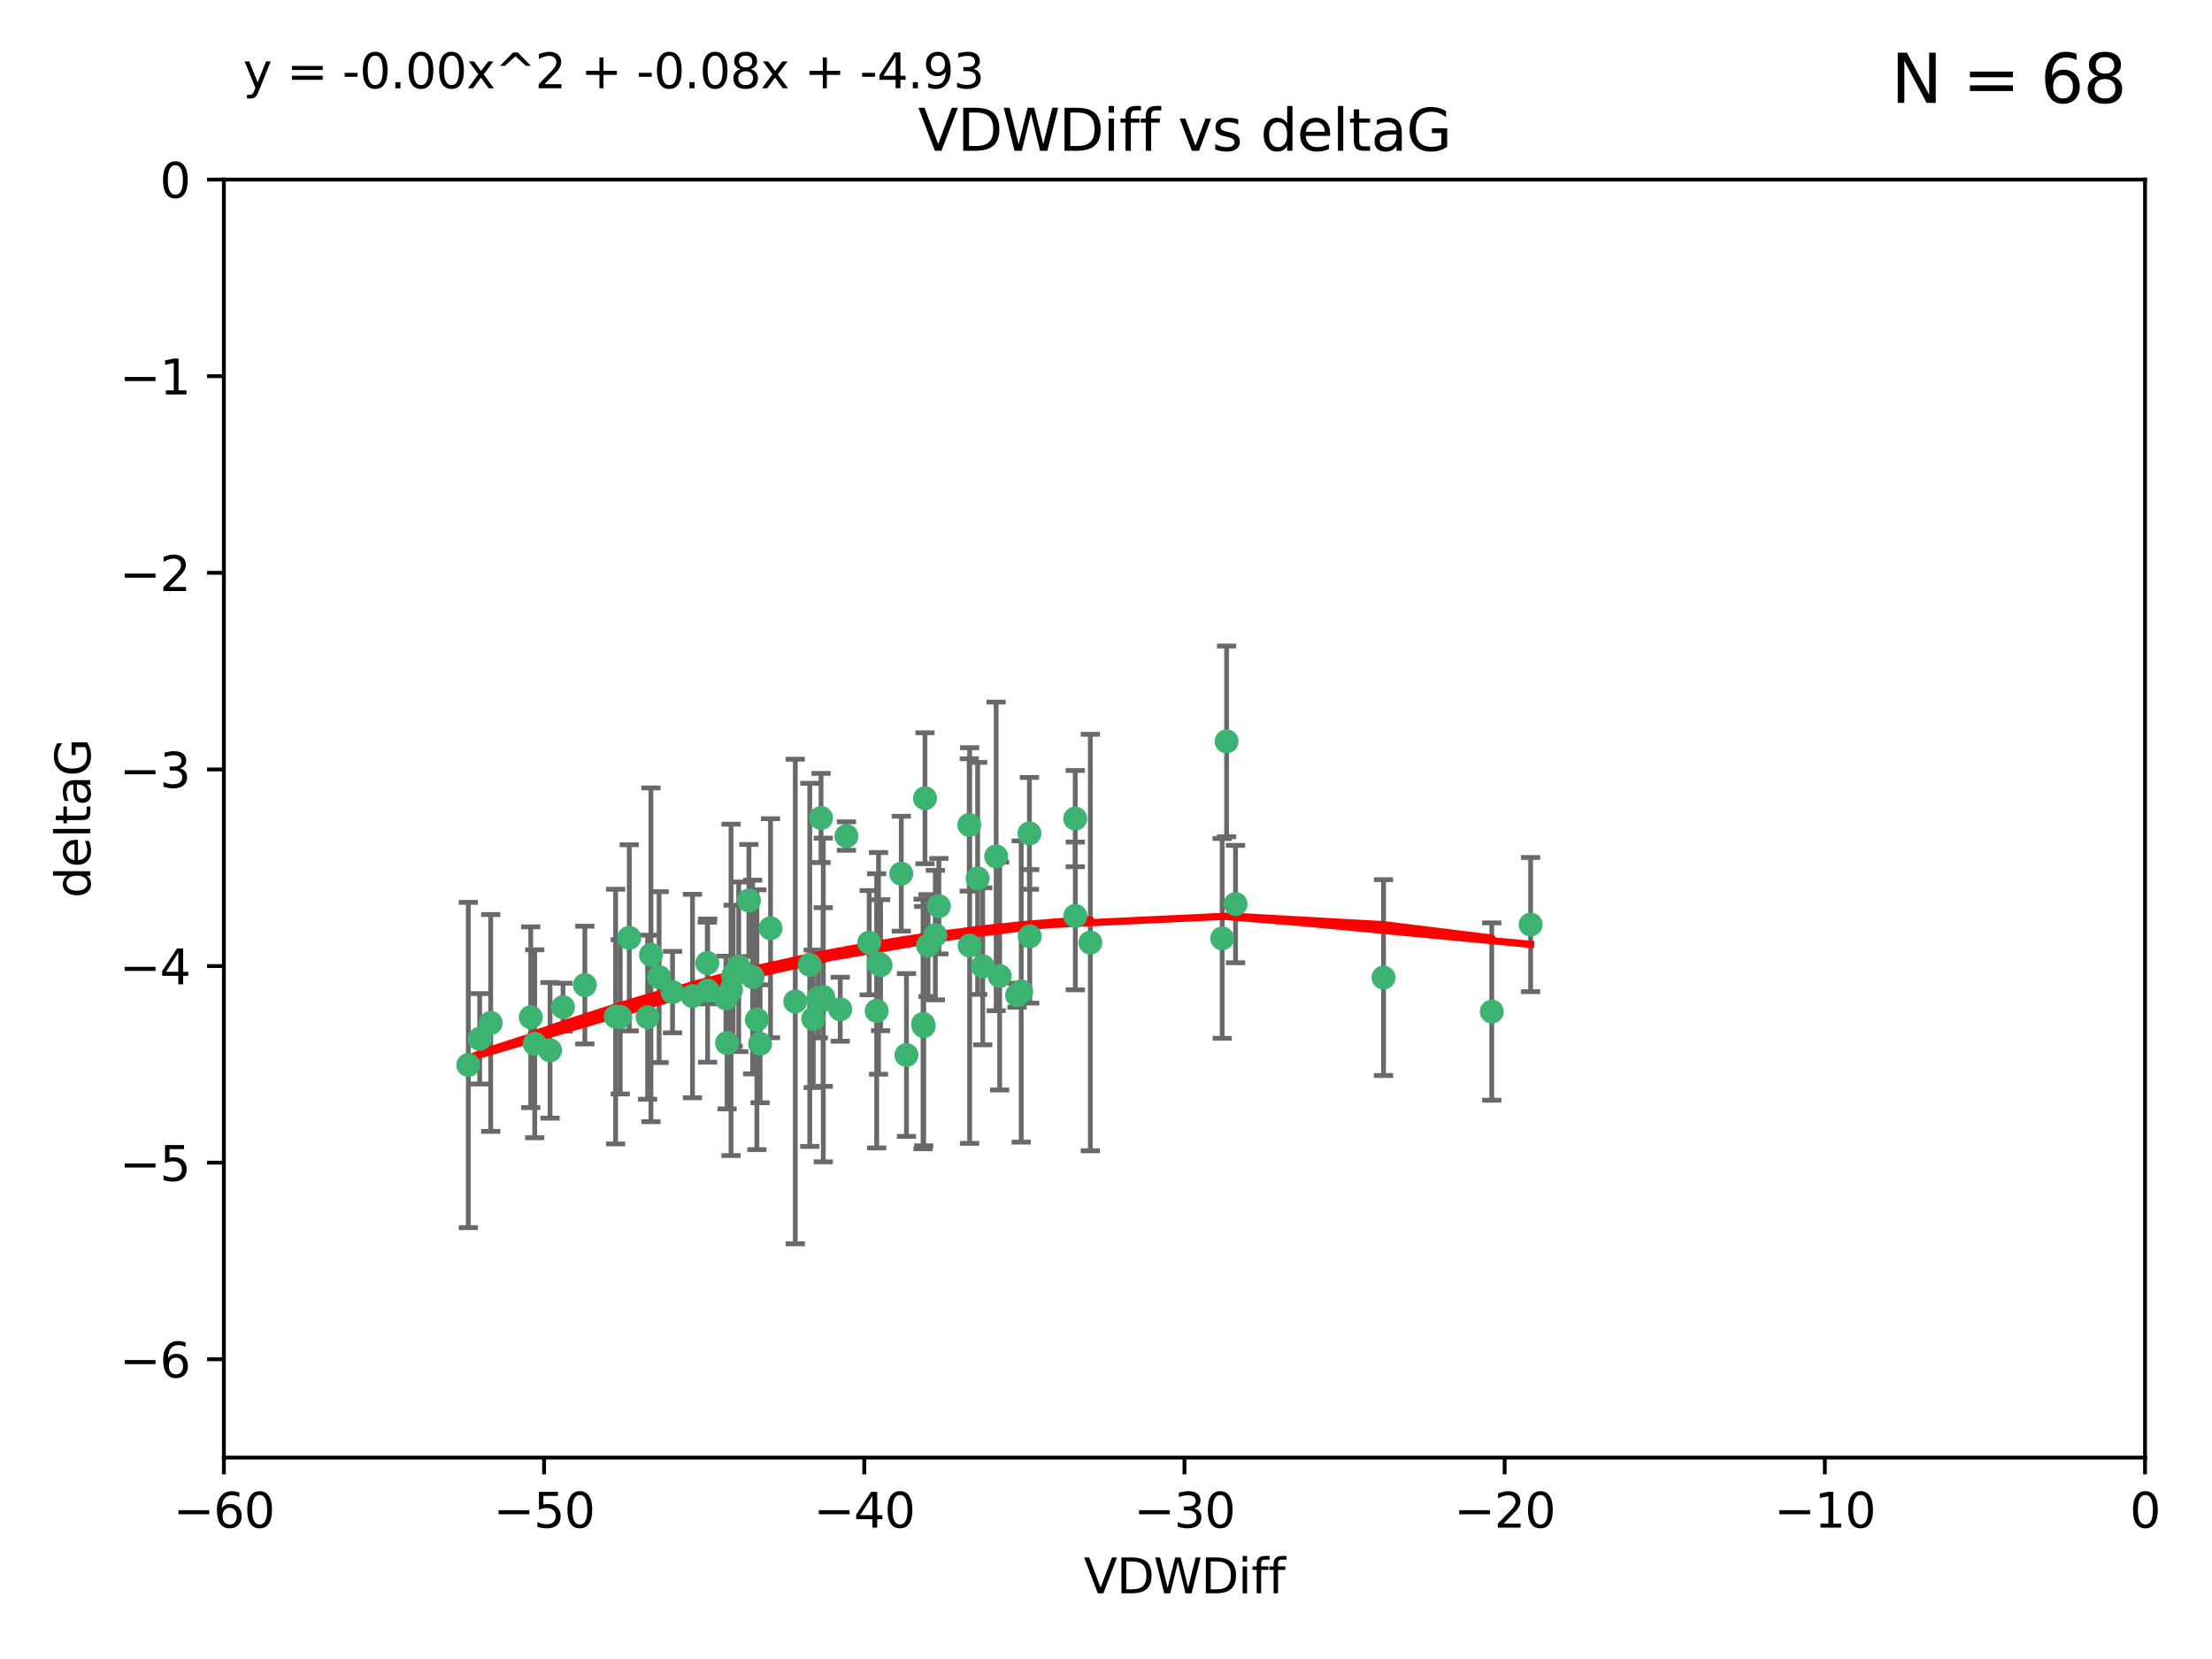 <?xml version="1.0" encoding="utf-8" standalone="no"?>
<!DOCTYPE svg PUBLIC "-//W3C//DTD SVG 1.1//EN"
  "http://www.w3.org/Graphics/SVG/1.1/DTD/svg11.dtd">
<svg xmlns:xlink="http://www.w3.org/1999/xlink" width="460.8pt" height="345.6pt" viewBox="0 0 460.8 345.6" xmlns="http://www.w3.org/2000/svg" version="1.1">
 <defs>
  <style type="text/css">*{stroke-linejoin: round; stroke-linecap: butt}</style>
 </defs>
 <g id="figure_1">
  <g id="patch_1">
   <path d="M 0 345.6 
L 460.8 345.6 
L 460.8 0 
L 0 0 
z
" style="fill: #ffffff"/>
  </g>
  <g id="axes_1">
   <g id="patch_2">
    <path d="M 46.64 303.64 
L 446.85 303.64 
L 446.85 37.411 
L 46.64 37.411 
z
" style="fill: #ffffff"/>
   </g>
   <g id="PathCollection_1">
    <defs>
     <path id="md4102d1e53" d="M 0 1.118 
C 0.297 1.118 0.581 1 0.791 0.791 
C 1 0.581 1.118 0.297 1.118 0 
C 1.118 -0.297 1 -0.581 0.791 -0.791 
C 0.581 -1 0.297 -1.118 0 -1.118 
C -0.297 -1.118 -0.581 -1 -0.791 -0.791 
C -1 -0.581 -1.118 -0.297 -1.118 0 
C -1.118 0.297 -1 0.581 -0.791 0.791 
C -0.581 1 -0.297 1.118 0 1.118 
z
" style="stroke: #3cb371"/>
    </defs>
    <g clip-path="url(#p8a0b00c1e1)">
     <use xlink:href="#md4102d1e53" x="151.221" y="207.972" style="fill: #3cb371; stroke: #3cb371"/>
     <use xlink:href="#md4102d1e53" x="111.391" y="217.436" style="fill: #3cb371; stroke: #3cb371"/>
     <use xlink:href="#md4102d1e53" x="128.243" y="211.772" style="fill: #3cb371; stroke: #3cb371"/>
     <use xlink:href="#md4102d1e53" x="153.89" y="201.399" style="fill: #3cb371; stroke: #3cb371"/>
     <use xlink:href="#md4102d1e53" x="147.41" y="206.364" style="fill: #3cb371; stroke: #3cb371"/>
     <use xlink:href="#md4102d1e53" x="144.255" y="207.491" style="fill: #3cb371; stroke: #3cb371"/>
     <use xlink:href="#md4102d1e53" x="102.222" y="213.097" style="fill: #3cb371; stroke: #3cb371"/>
     <use xlink:href="#md4102d1e53" x="170.466" y="207.972" style="fill: #3cb371; stroke: #3cb371"/>
     <use xlink:href="#md4102d1e53" x="97.557" y="221.858" style="fill: #3cb371; stroke: #3cb371"/>
     <use xlink:href="#md4102d1e53" x="99.927" y="216.404" style="fill: #3cb371; stroke: #3cb371"/>
     <use xlink:href="#md4102d1e53" x="152.724" y="203.252" style="fill: #3cb371; stroke: #3cb371"/>
     <use xlink:href="#md4102d1e53" x="151.46" y="217.281" style="fill: #3cb371; stroke: #3cb371"/>
     <use xlink:href="#md4102d1e53" x="129.205" y="211.828" style="fill: #3cb371; stroke: #3cb371"/>
     <use xlink:href="#md4102d1e53" x="114.586" y="218.801" style="fill: #3cb371; stroke: #3cb371"/>
     <use xlink:href="#md4102d1e53" x="160.515" y="193.367" style="fill: #3cb371; stroke: #3cb371"/>
     <use xlink:href="#md4102d1e53" x="181.071" y="196.378" style="fill: #3cb371; stroke: #3cb371"/>
     <use xlink:href="#md4102d1e53" x="165.672" y="208.632" style="fill: #3cb371; stroke: #3cb371"/>
     <use xlink:href="#md4102d1e53" x="140.098" y="206.672" style="fill: #3cb371; stroke: #3cb371"/>
     <use xlink:href="#md4102d1e53" x="135.605" y="198.902" style="fill: #3cb371; stroke: #3cb371"/>
     <use xlink:href="#md4102d1e53" x="110.566" y="211.907" style="fill: #3cb371; stroke: #3cb371"/>
     <use xlink:href="#md4102d1e53" x="171.486" y="207.693" style="fill: #3cb371; stroke: #3cb371"/>
     <use xlink:href="#md4102d1e53" x="192.29" y="213.307" style="fill: #3cb371; stroke: #3cb371"/>
     <use xlink:href="#md4102d1e53" x="131.089" y="195.366" style="fill: #3cb371; stroke: #3cb371"/>
     <use xlink:href="#md4102d1e53" x="134.911" y="211.905" style="fill: #3cb371; stroke: #3cb371"/>
     <use xlink:href="#md4102d1e53" x="182.627" y="210.572" style="fill: #3cb371; stroke: #3cb371"/>
     <use xlink:href="#md4102d1e53" x="156.79" y="203.534" style="fill: #3cb371; stroke: #3cb371"/>
     <use xlink:href="#md4102d1e53" x="156.007" y="187.588" style="fill: #3cb371; stroke: #3cb371"/>
     <use xlink:href="#md4102d1e53" x="171.502" y="208.315" style="fill: #3cb371; stroke: #3cb371"/>
     <use xlink:href="#md4102d1e53" x="168.689" y="200.996" style="fill: #3cb371; stroke: #3cb371"/>
     <use xlink:href="#md4102d1e53" x="175.035" y="210.246" style="fill: #3cb371; stroke: #3cb371"/>
     <use xlink:href="#md4102d1e53" x="171.035" y="170.402" style="fill: #3cb371; stroke: #3cb371"/>
     <use xlink:href="#md4102d1e53" x="121.832" y="205.208" style="fill: #3cb371; stroke: #3cb371"/>
     <use xlink:href="#md4102d1e53" x="169.413" y="212.234" style="fill: #3cb371; stroke: #3cb371"/>
     <use xlink:href="#md4102d1e53" x="157.674" y="212.42" style="fill: #3cb371; stroke: #3cb371"/>
     <use xlink:href="#md4102d1e53" x="117.288" y="209.81" style="fill: #3cb371; stroke: #3cb371"/>
     <use xlink:href="#md4102d1e53" x="137.308" y="203.551" style="fill: #3cb371; stroke: #3cb371"/>
     <use xlink:href="#md4102d1e53" x="158.341" y="217.439" style="fill: #3cb371; stroke: #3cb371"/>
     <use xlink:href="#md4102d1e53" x="214.511" y="195.061" style="fill: #3cb371; stroke: #3cb371"/>
     <use xlink:href="#md4102d1e53" x="201.915" y="171.851" style="fill: #3cb371; stroke: #3cb371"/>
     <use xlink:href="#md4102d1e53" x="223.993" y="170.528" style="fill: #3cb371; stroke: #3cb371"/>
     <use xlink:href="#md4102d1e53" x="212.736" y="206.547" style="fill: #3cb371; stroke: #3cb371"/>
     <use xlink:href="#md4102d1e53" x="192.425" y="213.762" style="fill: #3cb371; stroke: #3cb371"/>
     <use xlink:href="#md4102d1e53" x="183.012" y="200.69" style="fill: #3cb371; stroke: #3cb371"/>
     <use xlink:href="#md4102d1e53" x="211.88" y="207.32" style="fill: #3cb371; stroke: #3cb371"/>
     <use xlink:href="#md4102d1e53" x="152.286" y="206.209" style="fill: #3cb371; stroke: #3cb371"/>
     <use xlink:href="#md4102d1e53" x="188.828" y="219.778" style="fill: #3cb371; stroke: #3cb371"/>
     <use xlink:href="#md4102d1e53" x="224.011" y="190.805" style="fill: #3cb371; stroke: #3cb371"/>
     <use xlink:href="#md4102d1e53" x="193.329" y="196.974" style="fill: #3cb371; stroke: #3cb371"/>
     <use xlink:href="#md4102d1e53" x="147.343" y="200.611" style="fill: #3cb371; stroke: #3cb371"/>
     <use xlink:href="#md4102d1e53" x="204.72" y="201.301" style="fill: #3cb371; stroke: #3cb371"/>
     <use xlink:href="#md4102d1e53" x="183.443" y="201.063" style="fill: #3cb371; stroke: #3cb371"/>
     <use xlink:href="#md4102d1e53" x="195.583" y="188.772" style="fill: #3cb371; stroke: #3cb371"/>
     <use xlink:href="#md4102d1e53" x="207.515" y="178.402" style="fill: #3cb371; stroke: #3cb371"/>
     <use xlink:href="#md4102d1e53" x="201.998" y="196.973" style="fill: #3cb371; stroke: #3cb371"/>
     <use xlink:href="#md4102d1e53" x="176.321" y="174.165" style="fill: #3cb371; stroke: #3cb371"/>
     <use xlink:href="#md4102d1e53" x="227.137" y="196.347" style="fill: #3cb371; stroke: #3cb371"/>
     <use xlink:href="#md4102d1e53" x="192.695" y="166.287" style="fill: #3cb371; stroke: #3cb371"/>
     <use xlink:href="#md4102d1e53" x="194.849" y="194.795" style="fill: #3cb371; stroke: #3cb371"/>
     <use xlink:href="#md4102d1e53" x="214.448" y="173.608" style="fill: #3cb371; stroke: #3cb371"/>
     <use xlink:href="#md4102d1e53" x="203.66" y="182.981" style="fill: #3cb371; stroke: #3cb371"/>
     <use xlink:href="#md4102d1e53" x="187.751" y="182.005" style="fill: #3cb371; stroke: #3cb371"/>
     <use xlink:href="#md4102d1e53" x="208.249" y="203.323" style="fill: #3cb371; stroke: #3cb371"/>
     <use xlink:href="#md4102d1e53" x="255.522" y="154.443" style="fill: #3cb371; stroke: #3cb371"/>
     <use xlink:href="#md4102d1e53" x="254.602" y="195.485" style="fill: #3cb371; stroke: #3cb371"/>
     <use xlink:href="#md4102d1e53" x="310.762" y="210.723" style="fill: #3cb371; stroke: #3cb371"/>
     <use xlink:href="#md4102d1e53" x="288.215" y="203.645" style="fill: #3cb371; stroke: #3cb371"/>
     <use xlink:href="#md4102d1e53" x="257.384" y="188.327" style="fill: #3cb371; stroke: #3cb371"/>
     <use xlink:href="#md4102d1e53" x="318.857" y="192.602" style="fill: #3cb371; stroke: #3cb371"/>
    </g>
   </g>
   <g id="matplotlib.axis_1">
    <g id="xtick_1">
     <g id="line2d_1">
      <defs>
       <path id="m1f68621867" d="M 0 0 
L 0 3.5 
" style="stroke: #000000; stroke-width: 0.8"/>
      </defs>
      <g>
       <use xlink:href="#m1f68621867" x="46.64" y="303.64" style="stroke: #000000; stroke-width: 0.8"/>
      </g>
     </g>
     <g id="text_1">
      <!-- −60 -->
      <g transform="translate(36.088 318.238)scale(0.1 -0.1)">
       <defs>
        <path id="DejaVuSans-2212" d="M 678 2272 
L 4684 2272 
L 4684 1741 
L 678 1741 
L 678 2272 
z
" transform="scale(0.016)"/>
        <path id="DejaVuSans-36" d="M 2113 2584 
Q 1688 2584 1439 2293 
Q 1191 2003 1191 1497 
Q 1191 994 1439 701 
Q 1688 409 2113 409 
Q 2538 409 2786 701 
Q 3034 994 3034 1497 
Q 3034 2003 2786 2293 
Q 2538 2584 2113 2584 
z
M 3366 4563 
L 3366 3988 
Q 3128 4100 2886 4159 
Q 2644 4219 2406 4219 
Q 1781 4219 1451 3797 
Q 1122 3375 1075 2522 
Q 1259 2794 1537 2939 
Q 1816 3084 2150 3084 
Q 2853 3084 3261 2657 
Q 3669 2231 3669 1497 
Q 3669 778 3244 343 
Q 2819 -91 2113 -91 
Q 1303 -91 875 529 
Q 447 1150 447 2328 
Q 447 3434 972 4092 
Q 1497 4750 2381 4750 
Q 2619 4750 2861 4703 
Q 3103 4656 3366 4563 
z
" transform="scale(0.016)"/>
        <path id="DejaVuSans-30" d="M 2034 4250 
Q 1547 4250 1301 3770 
Q 1056 3291 1056 2328 
Q 1056 1369 1301 889 
Q 1547 409 2034 409 
Q 2525 409 2770 889 
Q 3016 1369 3016 2328 
Q 3016 3291 2770 3770 
Q 2525 4250 2034 4250 
z
M 2034 4750 
Q 2819 4750 3233 4129 
Q 3647 3509 3647 2328 
Q 3647 1150 3233 529 
Q 2819 -91 2034 -91 
Q 1250 -91 836 529 
Q 422 1150 422 2328 
Q 422 3509 836 4129 
Q 1250 4750 2034 4750 
z
" transform="scale(0.016)"/>
       </defs>
       <use xlink:href="#DejaVuSans-2212"/>
       <use xlink:href="#DejaVuSans-36" x="83.789"/>
       <use xlink:href="#DejaVuSans-30" x="147.412"/>
      </g>
     </g>
    </g>
    <g id="xtick_2">
     <g id="line2d_2">
      <g>
       <use xlink:href="#m1f68621867" x="113.342" y="303.64" style="stroke: #000000; stroke-width: 0.8"/>
      </g>
     </g>
     <g id="text_2">
      <!-- −50 -->
      <g transform="translate(102.789 318.238)scale(0.1 -0.1)">
       <defs>
        <path id="DejaVuSans-35" d="M 691 4666 
L 3169 4666 
L 3169 4134 
L 1269 4134 
L 1269 2991 
Q 1406 3038 1543 3061 
Q 1681 3084 1819 3084 
Q 2600 3084 3056 2656 
Q 3513 2228 3513 1497 
Q 3513 744 3044 326 
Q 2575 -91 1722 -91 
Q 1428 -91 1123 -41 
Q 819 9 494 109 
L 494 744 
Q 775 591 1075 516 
Q 1375 441 1709 441 
Q 2250 441 2565 725 
Q 2881 1009 2881 1497 
Q 2881 1984 2565 2268 
Q 2250 2553 1709 2553 
Q 1456 2553 1204 2497 
Q 953 2441 691 2322 
L 691 4666 
z
" transform="scale(0.016)"/>
       </defs>
       <use xlink:href="#DejaVuSans-2212"/>
       <use xlink:href="#DejaVuSans-35" x="83.789"/>
       <use xlink:href="#DejaVuSans-30" x="147.412"/>
      </g>
     </g>
    </g>
    <g id="xtick_3">
     <g id="line2d_3">
      <g>
       <use xlink:href="#m1f68621867" x="180.043" y="303.64" style="stroke: #000000; stroke-width: 0.8"/>
      </g>
     </g>
     <g id="text_3">
      <!-- −40 -->
      <g transform="translate(169.491 318.238)scale(0.1 -0.1)">
       <defs>
        <path id="DejaVuSans-34" d="M 2419 4116 
L 825 1625 
L 2419 1625 
L 2419 4116 
z
M 2253 4666 
L 3047 4666 
L 3047 1625 
L 3713 1625 
L 3713 1100 
L 3047 1100 
L 3047 0 
L 2419 0 
L 2419 1100 
L 313 1100 
L 313 1709 
L 2253 4666 
z
" transform="scale(0.016)"/>
       </defs>
       <use xlink:href="#DejaVuSans-2212"/>
       <use xlink:href="#DejaVuSans-34" x="83.789"/>
       <use xlink:href="#DejaVuSans-30" x="147.412"/>
      </g>
     </g>
    </g>
    <g id="xtick_4">
     <g id="line2d_4">
      <g>
       <use xlink:href="#m1f68621867" x="246.745" y="303.64" style="stroke: #000000; stroke-width: 0.8"/>
      </g>
     </g>
     <g id="text_4">
      <!-- −30 -->
      <g transform="translate(236.193 318.238)scale(0.1 -0.1)">
       <defs>
        <path id="DejaVuSans-33" d="M 2597 2516 
Q 3050 2419 3304 2112 
Q 3559 1806 3559 1356 
Q 3559 666 3084 287 
Q 2609 -91 1734 -91 
Q 1441 -91 1130 -33 
Q 819 25 488 141 
L 488 750 
Q 750 597 1062 519 
Q 1375 441 1716 441 
Q 2309 441 2620 675 
Q 2931 909 2931 1356 
Q 2931 1769 2642 2001 
Q 2353 2234 1838 2234 
L 1294 2234 
L 1294 2753 
L 1863 2753 
Q 2328 2753 2575 2939 
Q 2822 3125 2822 3475 
Q 2822 3834 2567 4026 
Q 2313 4219 1838 4219 
Q 1578 4219 1281 4162 
Q 984 4106 628 3988 
L 628 4550 
Q 988 4650 1302 4700 
Q 1616 4750 1894 4750 
Q 2613 4750 3031 4423 
Q 3450 4097 3450 3541 
Q 3450 3153 3228 2886 
Q 3006 2619 2597 2516 
z
" transform="scale(0.016)"/>
       </defs>
       <use xlink:href="#DejaVuSans-2212"/>
       <use xlink:href="#DejaVuSans-33" x="83.789"/>
       <use xlink:href="#DejaVuSans-30" x="147.412"/>
      </g>
     </g>
    </g>
    <g id="xtick_5">
     <g id="line2d_5">
      <g>
       <use xlink:href="#m1f68621867" x="313.447" y="303.64" style="stroke: #000000; stroke-width: 0.8"/>
      </g>
     </g>
     <g id="text_5">
      <!-- −20 -->
      <g transform="translate(302.894 318.238)scale(0.1 -0.1)">
       <defs>
        <path id="DejaVuSans-32" d="M 1228 531 
L 3431 531 
L 3431 0 
L 469 0 
L 469 531 
Q 828 903 1448 1529 
Q 2069 2156 2228 2338 
Q 2531 2678 2651 2914 
Q 2772 3150 2772 3378 
Q 2772 3750 2511 3984 
Q 2250 4219 1831 4219 
Q 1534 4219 1204 4116 
Q 875 4013 500 3803 
L 500 4441 
Q 881 4594 1212 4672 
Q 1544 4750 1819 4750 
Q 2544 4750 2975 4387 
Q 3406 4025 3406 3419 
Q 3406 3131 3298 2873 
Q 3191 2616 2906 2266 
Q 2828 2175 2409 1742 
Q 1991 1309 1228 531 
z
" transform="scale(0.016)"/>
       </defs>
       <use xlink:href="#DejaVuSans-2212"/>
       <use xlink:href="#DejaVuSans-32" x="83.789"/>
       <use xlink:href="#DejaVuSans-30" x="147.412"/>
      </g>
     </g>
    </g>
    <g id="xtick_6">
     <g id="line2d_6">
      <g>
       <use xlink:href="#m1f68621867" x="380.148" y="303.64" style="stroke: #000000; stroke-width: 0.8"/>
      </g>
     </g>
     <g id="text_6">
      <!-- −10 -->
      <g transform="translate(369.596 318.238)scale(0.1 -0.1)">
       <defs>
        <path id="DejaVuSans-31" d="M 794 531 
L 1825 531 
L 1825 4091 
L 703 3866 
L 703 4441 
L 1819 4666 
L 2450 4666 
L 2450 531 
L 3481 531 
L 3481 0 
L 794 0 
L 794 531 
z
" transform="scale(0.016)"/>
       </defs>
       <use xlink:href="#DejaVuSans-2212"/>
       <use xlink:href="#DejaVuSans-31" x="83.789"/>
       <use xlink:href="#DejaVuSans-30" x="147.412"/>
      </g>
     </g>
    </g>
    <g id="xtick_7">
     <g id="line2d_7">
      <g>
       <use xlink:href="#m1f68621867" x="446.85" y="303.64" style="stroke: #000000; stroke-width: 0.8"/>
      </g>
     </g>
     <g id="text_7">
      <!-- 0 -->
      <g transform="translate(443.669 318.238)scale(0.1 -0.1)">
       <use xlink:href="#DejaVuSans-30"/>
      </g>
     </g>
    </g>
    <g id="text_8">
     <!-- VDWDiff -->
     <g transform="translate(225.772 331.917)scale(0.1 -0.1)">
      <defs>
       <path id="DejaVuSans-56" d="M 1831 0 
L 50 4666 
L 709 4666 
L 2188 738 
L 3669 4666 
L 4325 4666 
L 2547 0 
L 1831 0 
z
" transform="scale(0.016)"/>
       <path id="DejaVuSans-44" d="M 1259 4147 
L 1259 519 
L 2022 519 
Q 2988 519 3436 956 
Q 3884 1394 3884 2338 
Q 3884 3275 3436 3711 
Q 2988 4147 2022 4147 
L 1259 4147 
z
M 628 4666 
L 1925 4666 
Q 3281 4666 3915 4102 
Q 4550 3538 4550 2338 
Q 4550 1131 3912 565 
Q 3275 0 1925 0 
L 628 0 
L 628 4666 
z
" transform="scale(0.016)"/>
       <path id="DejaVuSans-57" d="M 213 4666 
L 850 4666 
L 1831 722 
L 2809 4666 
L 3519 4666 
L 4500 722 
L 5478 4666 
L 6119 4666 
L 4947 0 
L 4153 0 
L 3169 4050 
L 2175 0 
L 1381 0 
L 213 4666 
z
" transform="scale(0.016)"/>
       <path id="DejaVuSans-69" d="M 603 3500 
L 1178 3500 
L 1178 0 
L 603 0 
L 603 3500 
z
M 603 4863 
L 1178 4863 
L 1178 4134 
L 603 4134 
L 603 4863 
z
" transform="scale(0.016)"/>
       <path id="DejaVuSans-66" d="M 2375 4863 
L 2375 4384 
L 1825 4384 
Q 1516 4384 1395 4259 
Q 1275 4134 1275 3809 
L 1275 3500 
L 2222 3500 
L 2222 3053 
L 1275 3053 
L 1275 0 
L 697 0 
L 697 3053 
L 147 3053 
L 147 3500 
L 697 3500 
L 697 3744 
Q 697 4328 969 4595 
Q 1241 4863 1831 4863 
L 2375 4863 
z
" transform="scale(0.016)"/>
      </defs>
      <use xlink:href="#DejaVuSans-56"/>
      <use xlink:href="#DejaVuSans-44" x="68.408"/>
      <use xlink:href="#DejaVuSans-57" x="145.41"/>
      <use xlink:href="#DejaVuSans-44" x="244.287"/>
      <use xlink:href="#DejaVuSans-69" x="321.289"/>
      <use xlink:href="#DejaVuSans-66" x="349.072"/>
      <use xlink:href="#DejaVuSans-66" x="384.277"/>
     </g>
    </g>
   </g>
   <g id="matplotlib.axis_2">
    <g id="ytick_1">
     <g id="line2d_8">
      <defs>
       <path id="mf57ad22765" d="M 0 0 
L -3.5 0 
" style="stroke: #000000; stroke-width: 0.8"/>
      </defs>
      <g>
       <use xlink:href="#mf57ad22765" x="46.64" y="283.161" style="stroke: #000000; stroke-width: 0.8"/>
      </g>
     </g>
     <g id="text_9">
      <!-- −6 -->
      <g transform="translate(24.898 286.96)scale(0.1 -0.1)">
       <use xlink:href="#DejaVuSans-2212"/>
       <use xlink:href="#DejaVuSans-36" x="83.789"/>
      </g>
     </g>
    </g>
    <g id="ytick_2">
     <g id="line2d_9">
      <g>
       <use xlink:href="#mf57ad22765" x="46.64" y="242.203" style="stroke: #000000; stroke-width: 0.8"/>
      </g>
     </g>
     <g id="text_10">
      <!-- −5 -->
      <g transform="translate(24.898 246.002)scale(0.1 -0.1)">
       <use xlink:href="#DejaVuSans-2212"/>
       <use xlink:href="#DejaVuSans-35" x="83.789"/>
      </g>
     </g>
    </g>
    <g id="ytick_3">
     <g id="line2d_10">
      <g>
       <use xlink:href="#mf57ad22765" x="46.64" y="201.244" style="stroke: #000000; stroke-width: 0.8"/>
      </g>
     </g>
     <g id="text_11">
      <!-- −4 -->
      <g transform="translate(24.898 205.044)scale(0.1 -0.1)">
       <use xlink:href="#DejaVuSans-2212"/>
       <use xlink:href="#DejaVuSans-34" x="83.789"/>
      </g>
     </g>
    </g>
    <g id="ytick_4">
     <g id="line2d_11">
      <g>
       <use xlink:href="#mf57ad22765" x="46.64" y="160.286" style="stroke: #000000; stroke-width: 0.8"/>
      </g>
     </g>
     <g id="text_12">
      <!-- −3 -->
      <g transform="translate(24.898 164.085)scale(0.1 -0.1)">
       <use xlink:href="#DejaVuSans-2212"/>
       <use xlink:href="#DejaVuSans-33" x="83.789"/>
      </g>
     </g>
    </g>
    <g id="ytick_5">
     <g id="line2d_12">
      <g>
       <use xlink:href="#mf57ad22765" x="46.64" y="119.328" style="stroke: #000000; stroke-width: 0.8"/>
      </g>
     </g>
     <g id="text_13">
      <!-- −2 -->
      <g transform="translate(24.898 123.127)scale(0.1 -0.1)">
       <use xlink:href="#DejaVuSans-2212"/>
       <use xlink:href="#DejaVuSans-32" x="83.789"/>
      </g>
     </g>
    </g>
    <g id="ytick_6">
     <g id="line2d_13">
      <g>
       <use xlink:href="#mf57ad22765" x="46.64" y="78.369" style="stroke: #000000; stroke-width: 0.8"/>
      </g>
     </g>
     <g id="text_14">
      <!-- −1 -->
      <g transform="translate(24.898 82.169)scale(0.1 -0.1)">
       <use xlink:href="#DejaVuSans-2212"/>
       <use xlink:href="#DejaVuSans-31" x="83.789"/>
      </g>
     </g>
    </g>
    <g id="ytick_7">
     <g id="line2d_14">
      <g>
       <use xlink:href="#mf57ad22765" x="46.64" y="37.411" style="stroke: #000000; stroke-width: 0.8"/>
      </g>
     </g>
     <g id="text_15">
      <!-- 0 -->
      <g transform="translate(33.278 41.21)scale(0.1 -0.1)">
       <use xlink:href="#DejaVuSans-30"/>
      </g>
     </g>
    </g>
    <g id="text_16">
     <!-- deltaG -->
     <g transform="translate(18.818 187.064)rotate(-90)scale(0.1 -0.1)">
      <defs>
       <path id="DejaVuSans-64" d="M 2906 2969 
L 2906 4863 
L 3481 4863 
L 3481 0 
L 2906 0 
L 2906 525 
Q 2725 213 2448 61 
Q 2172 -91 1784 -91 
Q 1150 -91 751 415 
Q 353 922 353 1747 
Q 353 2572 751 3078 
Q 1150 3584 1784 3584 
Q 2172 3584 2448 3432 
Q 2725 3281 2906 2969 
z
M 947 1747 
Q 947 1113 1208 752 
Q 1469 391 1925 391 
Q 2381 391 2643 752 
Q 2906 1113 2906 1747 
Q 2906 2381 2643 2742 
Q 2381 3103 1925 3103 
Q 1469 3103 1208 2742 
Q 947 2381 947 1747 
z
" transform="scale(0.016)"/>
       <path id="DejaVuSans-65" d="M 3597 1894 
L 3597 1613 
L 953 1613 
Q 991 1019 1311 708 
Q 1631 397 2203 397 
Q 2534 397 2845 478 
Q 3156 559 3463 722 
L 3463 178 
Q 3153 47 2828 -22 
Q 2503 -91 2169 -91 
Q 1331 -91 842 396 
Q 353 884 353 1716 
Q 353 2575 817 3079 
Q 1281 3584 2069 3584 
Q 2775 3584 3186 3129 
Q 3597 2675 3597 1894 
z
M 3022 2063 
Q 3016 2534 2758 2815 
Q 2500 3097 2075 3097 
Q 1594 3097 1305 2825 
Q 1016 2553 972 2059 
L 3022 2063 
z
" transform="scale(0.016)"/>
       <path id="DejaVuSans-6c" d="M 603 4863 
L 1178 4863 
L 1178 0 
L 603 0 
L 603 4863 
z
" transform="scale(0.016)"/>
       <path id="DejaVuSans-74" d="M 1172 4494 
L 1172 3500 
L 2356 3500 
L 2356 3053 
L 1172 3053 
L 1172 1153 
Q 1172 725 1289 603 
Q 1406 481 1766 481 
L 2356 481 
L 2356 0 
L 1766 0 
Q 1100 0 847 248 
Q 594 497 594 1153 
L 594 3053 
L 172 3053 
L 172 3500 
L 594 3500 
L 594 4494 
L 1172 4494 
z
" transform="scale(0.016)"/>
       <path id="DejaVuSans-61" d="M 2194 1759 
Q 1497 1759 1228 1600 
Q 959 1441 959 1056 
Q 959 750 1161 570 
Q 1363 391 1709 391 
Q 2188 391 2477 730 
Q 2766 1069 2766 1631 
L 2766 1759 
L 2194 1759 
z
M 3341 1997 
L 3341 0 
L 2766 0 
L 2766 531 
Q 2569 213 2275 61 
Q 1981 -91 1556 -91 
Q 1019 -91 701 211 
Q 384 513 384 1019 
Q 384 1609 779 1909 
Q 1175 2209 1959 2209 
L 2766 2209 
L 2766 2266 
Q 2766 2663 2505 2880 
Q 2244 3097 1772 3097 
Q 1472 3097 1187 3025 
Q 903 2953 641 2809 
L 641 3341 
Q 956 3463 1253 3523 
Q 1550 3584 1831 3584 
Q 2591 3584 2966 3190 
Q 3341 2797 3341 1997 
z
" transform="scale(0.016)"/>
       <path id="DejaVuSans-47" d="M 3809 666 
L 3809 1919 
L 2778 1919 
L 2778 2438 
L 4434 2438 
L 4434 434 
Q 4069 175 3628 42 
Q 3188 -91 2688 -91 
Q 1594 -91 976 548 
Q 359 1188 359 2328 
Q 359 3472 976 4111 
Q 1594 4750 2688 4750 
Q 3144 4750 3555 4637 
Q 3966 4525 4313 4306 
L 4313 3634 
Q 3963 3931 3569 4081 
Q 3175 4231 2741 4231 
Q 1884 4231 1454 3753 
Q 1025 3275 1025 2328 
Q 1025 1384 1454 906 
Q 1884 428 2741 428 
Q 3075 428 3337 486 
Q 3600 544 3809 666 
z
" transform="scale(0.016)"/>
      </defs>
      <use xlink:href="#DejaVuSans-64"/>
      <use xlink:href="#DejaVuSans-65" x="63.477"/>
      <use xlink:href="#DejaVuSans-6c" x="125"/>
      <use xlink:href="#DejaVuSans-74" x="152.783"/>
      <use xlink:href="#DejaVuSans-61" x="191.992"/>
      <use xlink:href="#DejaVuSans-47" x="253.271"/>
     </g>
    </g>
   </g>
   <g id="LineCollection_1">
    <path d="M 151.221 216.765 
L 151.221 199.179 
" clip-path="url(#p8a0b00c1e1)" style="fill: none; stroke: #696969"/>
    <path d="M 111.391 237.01 
L 111.391 197.863 
" clip-path="url(#p8a0b00c1e1)" style="fill: none; stroke: #696969"/>
    <path d="M 128.243 238.296 
L 128.243 185.249 
" clip-path="url(#p8a0b00c1e1)" style="fill: none; stroke: #696969"/>
    <path d="M 153.89 219.064 
L 153.89 183.734 
" clip-path="url(#p8a0b00c1e1)" style="fill: none; stroke: #696969"/>
    <path d="M 147.41 221.276 
L 147.41 191.451 
" clip-path="url(#p8a0b00c1e1)" style="fill: none; stroke: #696969"/>
    <path d="M 144.255 228.685 
L 144.255 186.297 
" clip-path="url(#p8a0b00c1e1)" style="fill: none; stroke: #696969"/>
    <path d="M 102.222 235.683 
L 102.222 190.512 
" clip-path="url(#p8a0b00c1e1)" style="fill: none; stroke: #696969"/>
    <path d="M 170.466 216.217 
L 170.466 199.726 
" clip-path="url(#p8a0b00c1e1)" style="fill: none; stroke: #696969"/>
    <path d="M 97.557 255.736 
L 97.557 187.981 
" clip-path="url(#p8a0b00c1e1)" style="fill: none; stroke: #696969"/>
    <path d="M 99.927 225.821 
L 99.927 206.987 
" clip-path="url(#p8a0b00c1e1)" style="fill: none; stroke: #696969"/>
    <path d="M 152.724 217.932 
L 152.724 188.572 
" clip-path="url(#p8a0b00c1e1)" style="fill: none; stroke: #696969"/>
    <path d="M 151.46 231.003 
L 151.46 203.56 
" clip-path="url(#p8a0b00c1e1)" style="fill: none; stroke: #696969"/>
    <path d="M 129.205 227.894 
L 129.205 195.763 
" clip-path="url(#p8a0b00c1e1)" style="fill: none; stroke: #696969"/>
    <path d="M 114.586 232.93 
L 114.586 204.672 
" clip-path="url(#p8a0b00c1e1)" style="fill: none; stroke: #696969"/>
    <path d="M 160.515 216.18 
L 160.515 170.554 
" clip-path="url(#p8a0b00c1e1)" style="fill: none; stroke: #696969"/>
    <path d="M 181.071 207.236 
L 181.071 185.52 
" clip-path="url(#p8a0b00c1e1)" style="fill: none; stroke: #696969"/>
    <path d="M 165.672 259.106 
L 165.672 158.159 
" clip-path="url(#p8a0b00c1e1)" style="fill: none; stroke: #696969"/>
    <path d="M 140.098 215.156 
L 140.098 198.189 
" clip-path="url(#p8a0b00c1e1)" style="fill: none; stroke: #696969"/>
    <path d="M 135.605 233.67 
L 135.605 164.134 
" clip-path="url(#p8a0b00c1e1)" style="fill: none; stroke: #696969"/>
    <path d="M 110.566 230.733 
L 110.566 193.081 
" clip-path="url(#p8a0b00c1e1)" style="fill: none; stroke: #696969"/>
    <path d="M 171.486 226.308 
L 171.486 189.078 
" clip-path="url(#p8a0b00c1e1)" style="fill: none; stroke: #696969"/>
    <path d="M 192.29 239.306 
L 192.29 187.307 
" clip-path="url(#p8a0b00c1e1)" style="fill: none; stroke: #696969"/>
    <path d="M 131.089 214.75 
L 131.089 175.981 
" clip-path="url(#p8a0b00c1e1)" style="fill: none; stroke: #696969"/>
    <path d="M 134.911 228.987 
L 134.911 194.824 
" clip-path="url(#p8a0b00c1e1)" style="fill: none; stroke: #696969"/>
    <path d="M 182.627 239.135 
L 182.627 182.008 
" clip-path="url(#p8a0b00c1e1)" style="fill: none; stroke: #696969"/>
    <path d="M 156.79 223.714 
L 156.79 183.354 
" clip-path="url(#p8a0b00c1e1)" style="fill: none; stroke: #696969"/>
    <path d="M 156.007 199.269 
L 156.007 175.908 
" clip-path="url(#p8a0b00c1e1)" style="fill: none; stroke: #696969"/>
    <path d="M 171.502 242.031 
L 171.502 174.599 
" clip-path="url(#p8a0b00c1e1)" style="fill: none; stroke: #696969"/>
    <path d="M 168.689 238.819 
L 168.689 163.173 
" clip-path="url(#p8a0b00c1e1)" style="fill: none; stroke: #696969"/>
    <path d="M 175.035 216.908 
L 175.035 203.585 
" clip-path="url(#p8a0b00c1e1)" style="fill: none; stroke: #696969"/>
    <path d="M 171.035 179.687 
L 171.035 161.117 
" clip-path="url(#p8a0b00c1e1)" style="fill: none; stroke: #696969"/>
    <path d="M 121.832 217.47 
L 121.832 192.947 
" clip-path="url(#p8a0b00c1e1)" style="fill: none; stroke: #696969"/>
    <path d="M 169.413 226.546 
L 169.413 197.923 
" clip-path="url(#p8a0b00c1e1)" style="fill: none; stroke: #696969"/>
    <path d="M 157.674 239.485 
L 157.674 185.356 
" clip-path="url(#p8a0b00c1e1)" style="fill: none; stroke: #696969"/>
    <path d="M 117.288 214.795 
L 117.288 204.824 
" clip-path="url(#p8a0b00c1e1)" style="fill: none; stroke: #696969"/>
    <path d="M 137.308 221.352 
L 137.308 185.75 
" clip-path="url(#p8a0b00c1e1)" style="fill: none; stroke: #696969"/>
    <path d="M 158.341 229.723 
L 158.341 205.154 
" clip-path="url(#p8a0b00c1e1)" style="fill: none; stroke: #696969"/>
    <path d="M 214.511 208.964 
L 214.511 181.157 
" clip-path="url(#p8a0b00c1e1)" style="fill: none; stroke: #696969"/>
    <path d="M 201.915 185.636 
L 201.915 158.066 
" clip-path="url(#p8a0b00c1e1)" style="fill: none; stroke: #696969"/>
    <path d="M 223.993 180.554 
L 223.993 160.503 
" clip-path="url(#p8a0b00c1e1)" style="fill: none; stroke: #696969"/>
    <path d="M 212.736 237.925 
L 212.736 175.169 
" clip-path="url(#p8a0b00c1e1)" style="fill: none; stroke: #696969"/>
    <path d="M 192.425 238.687 
L 192.425 188.837 
" clip-path="url(#p8a0b00c1e1)" style="fill: none; stroke: #696969"/>
    <path d="M 183.012 223.782 
L 183.012 177.599 
" clip-path="url(#p8a0b00c1e1)" style="fill: none; stroke: #696969"/>
    <path d="M 211.88 209.812 
L 211.88 204.828 
" clip-path="url(#p8a0b00c1e1)" style="fill: none; stroke: #696969"/>
    <path d="M 152.286 240.727 
L 152.286 171.69 
" clip-path="url(#p8a0b00c1e1)" style="fill: none; stroke: #696969"/>
    <path d="M 188.828 236.737 
L 188.828 202.819 
" clip-path="url(#p8a0b00c1e1)" style="fill: none; stroke: #696969"/>
    <path d="M 224.011 206.194 
L 224.011 175.416 
" clip-path="url(#p8a0b00c1e1)" style="fill: none; stroke: #696969"/>
    <path d="M 193.329 207.582 
L 193.329 186.367 
" clip-path="url(#p8a0b00c1e1)" style="fill: none; stroke: #696969"/>
    <path d="M 147.343 209.119 
L 147.343 192.104 
" clip-path="url(#p8a0b00c1e1)" style="fill: none; stroke: #696969"/>
    <path d="M 204.72 217.65 
L 204.72 184.951 
" clip-path="url(#p8a0b00c1e1)" style="fill: none; stroke: #696969"/>
    <path d="M 183.443 214.71 
L 183.443 187.416 
" clip-path="url(#p8a0b00c1e1)" style="fill: none; stroke: #696969"/>
    <path d="M 195.583 198.712 
L 195.583 178.831 
" clip-path="url(#p8a0b00c1e1)" style="fill: none; stroke: #696969"/>
    <path d="M 207.515 210.547 
L 207.515 146.257 
" clip-path="url(#p8a0b00c1e1)" style="fill: none; stroke: #696969"/>
    <path d="M 201.998 238.185 
L 201.998 155.761 
" clip-path="url(#p8a0b00c1e1)" style="fill: none; stroke: #696969"/>
    <path d="M 176.321 177.125 
L 176.321 171.205 
" clip-path="url(#p8a0b00c1e1)" style="fill: none; stroke: #696969"/>
    <path d="M 227.137 239.727 
L 227.137 152.966 
" clip-path="url(#p8a0b00c1e1)" style="fill: none; stroke: #696969"/>
    <path d="M 192.695 179.927 
L 192.695 152.647 
" clip-path="url(#p8a0b00c1e1)" style="fill: none; stroke: #696969"/>
    <path d="M 194.849 208.286 
L 194.849 181.304 
" clip-path="url(#p8a0b00c1e1)" style="fill: none; stroke: #696969"/>
    <path d="M 214.448 185.254 
L 214.448 161.963 
" clip-path="url(#p8a0b00c1e1)" style="fill: none; stroke: #696969"/>
    <path d="M 203.66 207.146 
L 203.66 158.817 
" clip-path="url(#p8a0b00c1e1)" style="fill: none; stroke: #696969"/>
    <path d="M 187.751 193.976 
L 187.751 170.034 
" clip-path="url(#p8a0b00c1e1)" style="fill: none; stroke: #696969"/>
    <path d="M 208.249 227.067 
L 208.249 179.579 
" clip-path="url(#p8a0b00c1e1)" style="fill: none; stroke: #696969"/>
    <path d="M 255.522 174.308 
L 255.522 134.577 
" clip-path="url(#p8a0b00c1e1)" style="fill: none; stroke: #696969"/>
    <path d="M 254.602 216.296 
L 254.602 174.675 
" clip-path="url(#p8a0b00c1e1)" style="fill: none; stroke: #696969"/>
    <path d="M 310.762 229.196 
L 310.762 192.25 
" clip-path="url(#p8a0b00c1e1)" style="fill: none; stroke: #696969"/>
    <path d="M 288.215 224.047 
L 288.215 183.243 
" clip-path="url(#p8a0b00c1e1)" style="fill: none; stroke: #696969"/>
    <path d="M 257.384 200.553 
L 257.384 176.102 
" clip-path="url(#p8a0b00c1e1)" style="fill: none; stroke: #696969"/>
    <path d="M 318.857 206.581 
L 318.857 178.623 
" clip-path="url(#p8a0b00c1e1)" style="fill: none; stroke: #696969"/>
   </g>
   <g id="line2d_15">
    <defs>
     <path id="m131ed5880c" d="M 2 0 
L -2 -0 
" style="stroke: #696969"/>
    </defs>
    <g clip-path="url(#p8a0b00c1e1)">
     <use xlink:href="#m131ed5880c" x="151.221" y="216.765" style="fill: #696969; stroke: #696969"/>
     <use xlink:href="#m131ed5880c" x="111.391" y="237.01" style="fill: #696969; stroke: #696969"/>
     <use xlink:href="#m131ed5880c" x="128.243" y="238.296" style="fill: #696969; stroke: #696969"/>
     <use xlink:href="#m131ed5880c" x="153.89" y="219.064" style="fill: #696969; stroke: #696969"/>
     <use xlink:href="#m131ed5880c" x="147.41" y="221.276" style="fill: #696969; stroke: #696969"/>
     <use xlink:href="#m131ed5880c" x="144.255" y="228.685" style="fill: #696969; stroke: #696969"/>
     <use xlink:href="#m131ed5880c" x="102.222" y="235.683" style="fill: #696969; stroke: #696969"/>
     <use xlink:href="#m131ed5880c" x="170.466" y="216.217" style="fill: #696969; stroke: #696969"/>
     <use xlink:href="#m131ed5880c" x="97.557" y="255.736" style="fill: #696969; stroke: #696969"/>
     <use xlink:href="#m131ed5880c" x="99.927" y="225.821" style="fill: #696969; stroke: #696969"/>
     <use xlink:href="#m131ed5880c" x="152.724" y="217.932" style="fill: #696969; stroke: #696969"/>
     <use xlink:href="#m131ed5880c" x="151.46" y="231.003" style="fill: #696969; stroke: #696969"/>
     <use xlink:href="#m131ed5880c" x="129.205" y="227.894" style="fill: #696969; stroke: #696969"/>
     <use xlink:href="#m131ed5880c" x="114.586" y="232.93" style="fill: #696969; stroke: #696969"/>
     <use xlink:href="#m131ed5880c" x="160.515" y="216.18" style="fill: #696969; stroke: #696969"/>
     <use xlink:href="#m131ed5880c" x="181.071" y="207.236" style="fill: #696969; stroke: #696969"/>
     <use xlink:href="#m131ed5880c" x="165.672" y="259.106" style="fill: #696969; stroke: #696969"/>
     <use xlink:href="#m131ed5880c" x="140.098" y="215.156" style="fill: #696969; stroke: #696969"/>
     <use xlink:href="#m131ed5880c" x="135.605" y="233.67" style="fill: #696969; stroke: #696969"/>
     <use xlink:href="#m131ed5880c" x="110.566" y="230.733" style="fill: #696969; stroke: #696969"/>
     <use xlink:href="#m131ed5880c" x="171.486" y="226.308" style="fill: #696969; stroke: #696969"/>
     <use xlink:href="#m131ed5880c" x="192.29" y="239.306" style="fill: #696969; stroke: #696969"/>
     <use xlink:href="#m131ed5880c" x="131.089" y="214.75" style="fill: #696969; stroke: #696969"/>
     <use xlink:href="#m131ed5880c" x="134.911" y="228.987" style="fill: #696969; stroke: #696969"/>
     <use xlink:href="#m131ed5880c" x="182.627" y="239.135" style="fill: #696969; stroke: #696969"/>
     <use xlink:href="#m131ed5880c" x="156.79" y="223.714" style="fill: #696969; stroke: #696969"/>
     <use xlink:href="#m131ed5880c" x="156.007" y="199.269" style="fill: #696969; stroke: #696969"/>
     <use xlink:href="#m131ed5880c" x="171.502" y="242.031" style="fill: #696969; stroke: #696969"/>
     <use xlink:href="#m131ed5880c" x="168.689" y="238.819" style="fill: #696969; stroke: #696969"/>
     <use xlink:href="#m131ed5880c" x="175.035" y="216.908" style="fill: #696969; stroke: #696969"/>
     <use xlink:href="#m131ed5880c" x="171.035" y="179.687" style="fill: #696969; stroke: #696969"/>
     <use xlink:href="#m131ed5880c" x="121.832" y="217.47" style="fill: #696969; stroke: #696969"/>
     <use xlink:href="#m131ed5880c" x="169.413" y="226.546" style="fill: #696969; stroke: #696969"/>
     <use xlink:href="#m131ed5880c" x="157.674" y="239.485" style="fill: #696969; stroke: #696969"/>
     <use xlink:href="#m131ed5880c" x="117.288" y="214.795" style="fill: #696969; stroke: #696969"/>
     <use xlink:href="#m131ed5880c" x="137.308" y="221.352" style="fill: #696969; stroke: #696969"/>
     <use xlink:href="#m131ed5880c" x="158.341" y="229.723" style="fill: #696969; stroke: #696969"/>
     <use xlink:href="#m131ed5880c" x="214.511" y="208.964" style="fill: #696969; stroke: #696969"/>
     <use xlink:href="#m131ed5880c" x="201.915" y="185.636" style="fill: #696969; stroke: #696969"/>
     <use xlink:href="#m131ed5880c" x="223.993" y="180.554" style="fill: #696969; stroke: #696969"/>
     <use xlink:href="#m131ed5880c" x="212.736" y="237.925" style="fill: #696969; stroke: #696969"/>
     <use xlink:href="#m131ed5880c" x="192.425" y="238.687" style="fill: #696969; stroke: #696969"/>
     <use xlink:href="#m131ed5880c" x="183.012" y="223.782" style="fill: #696969; stroke: #696969"/>
     <use xlink:href="#m131ed5880c" x="211.88" y="209.812" style="fill: #696969; stroke: #696969"/>
     <use xlink:href="#m131ed5880c" x="152.286" y="240.727" style="fill: #696969; stroke: #696969"/>
     <use xlink:href="#m131ed5880c" x="188.828" y="236.737" style="fill: #696969; stroke: #696969"/>
     <use xlink:href="#m131ed5880c" x="224.011" y="206.194" style="fill: #696969; stroke: #696969"/>
     <use xlink:href="#m131ed5880c" x="193.329" y="207.582" style="fill: #696969; stroke: #696969"/>
     <use xlink:href="#m131ed5880c" x="147.343" y="209.119" style="fill: #696969; stroke: #696969"/>
     <use xlink:href="#m131ed5880c" x="204.72" y="217.65" style="fill: #696969; stroke: #696969"/>
     <use xlink:href="#m131ed5880c" x="183.443" y="214.71" style="fill: #696969; stroke: #696969"/>
     <use xlink:href="#m131ed5880c" x="195.583" y="198.712" style="fill: #696969; stroke: #696969"/>
     <use xlink:href="#m131ed5880c" x="207.515" y="210.547" style="fill: #696969; stroke: #696969"/>
     <use xlink:href="#m131ed5880c" x="201.998" y="238.185" style="fill: #696969; stroke: #696969"/>
     <use xlink:href="#m131ed5880c" x="176.321" y="177.125" style="fill: #696969; stroke: #696969"/>
     <use xlink:href="#m131ed5880c" x="227.137" y="239.727" style="fill: #696969; stroke: #696969"/>
     <use xlink:href="#m131ed5880c" x="192.695" y="179.927" style="fill: #696969; stroke: #696969"/>
     <use xlink:href="#m131ed5880c" x="194.849" y="208.286" style="fill: #696969; stroke: #696969"/>
     <use xlink:href="#m131ed5880c" x="214.448" y="185.254" style="fill: #696969; stroke: #696969"/>
     <use xlink:href="#m131ed5880c" x="203.66" y="207.146" style="fill: #696969; stroke: #696969"/>
     <use xlink:href="#m131ed5880c" x="187.751" y="193.976" style="fill: #696969; stroke: #696969"/>
     <use xlink:href="#m131ed5880c" x="208.249" y="227.067" style="fill: #696969; stroke: #696969"/>
     <use xlink:href="#m131ed5880c" x="255.522" y="174.308" style="fill: #696969; stroke: #696969"/>
     <use xlink:href="#m131ed5880c" x="254.602" y="216.296" style="fill: #696969; stroke: #696969"/>
     <use xlink:href="#m131ed5880c" x="310.762" y="229.196" style="fill: #696969; stroke: #696969"/>
     <use xlink:href="#m131ed5880c" x="288.215" y="224.047" style="fill: #696969; stroke: #696969"/>
     <use xlink:href="#m131ed5880c" x="257.384" y="200.553" style="fill: #696969; stroke: #696969"/>
     <use xlink:href="#m131ed5880c" x="318.857" y="206.581" style="fill: #696969; stroke: #696969"/>
    </g>
   </g>
   <g id="line2d_16">
    <g clip-path="url(#p8a0b00c1e1)">
     <use xlink:href="#m131ed5880c" x="151.221" y="199.179" style="fill: #696969; stroke: #696969"/>
     <use xlink:href="#m131ed5880c" x="111.391" y="197.863" style="fill: #696969; stroke: #696969"/>
     <use xlink:href="#m131ed5880c" x="128.243" y="185.249" style="fill: #696969; stroke: #696969"/>
     <use xlink:href="#m131ed5880c" x="153.89" y="183.734" style="fill: #696969; stroke: #696969"/>
     <use xlink:href="#m131ed5880c" x="147.41" y="191.451" style="fill: #696969; stroke: #696969"/>
     <use xlink:href="#m131ed5880c" x="144.255" y="186.297" style="fill: #696969; stroke: #696969"/>
     <use xlink:href="#m131ed5880c" x="102.222" y="190.512" style="fill: #696969; stroke: #696969"/>
     <use xlink:href="#m131ed5880c" x="170.466" y="199.726" style="fill: #696969; stroke: #696969"/>
     <use xlink:href="#m131ed5880c" x="97.557" y="187.981" style="fill: #696969; stroke: #696969"/>
     <use xlink:href="#m131ed5880c" x="99.927" y="206.987" style="fill: #696969; stroke: #696969"/>
     <use xlink:href="#m131ed5880c" x="152.724" y="188.572" style="fill: #696969; stroke: #696969"/>
     <use xlink:href="#m131ed5880c" x="151.46" y="203.56" style="fill: #696969; stroke: #696969"/>
     <use xlink:href="#m131ed5880c" x="129.205" y="195.763" style="fill: #696969; stroke: #696969"/>
     <use xlink:href="#m131ed5880c" x="114.586" y="204.672" style="fill: #696969; stroke: #696969"/>
     <use xlink:href="#m131ed5880c" x="160.515" y="170.554" style="fill: #696969; stroke: #696969"/>
     <use xlink:href="#m131ed5880c" x="181.071" y="185.52" style="fill: #696969; stroke: #696969"/>
     <use xlink:href="#m131ed5880c" x="165.672" y="158.159" style="fill: #696969; stroke: #696969"/>
     <use xlink:href="#m131ed5880c" x="140.098" y="198.189" style="fill: #696969; stroke: #696969"/>
     <use xlink:href="#m131ed5880c" x="135.605" y="164.134" style="fill: #696969; stroke: #696969"/>
     <use xlink:href="#m131ed5880c" x="110.566" y="193.081" style="fill: #696969; stroke: #696969"/>
     <use xlink:href="#m131ed5880c" x="171.486" y="189.078" style="fill: #696969; stroke: #696969"/>
     <use xlink:href="#m131ed5880c" x="192.29" y="187.307" style="fill: #696969; stroke: #696969"/>
     <use xlink:href="#m131ed5880c" x="131.089" y="175.981" style="fill: #696969; stroke: #696969"/>
     <use xlink:href="#m131ed5880c" x="134.911" y="194.824" style="fill: #696969; stroke: #696969"/>
     <use xlink:href="#m131ed5880c" x="182.627" y="182.008" style="fill: #696969; stroke: #696969"/>
     <use xlink:href="#m131ed5880c" x="156.79" y="183.354" style="fill: #696969; stroke: #696969"/>
     <use xlink:href="#m131ed5880c" x="156.007" y="175.908" style="fill: #696969; stroke: #696969"/>
     <use xlink:href="#m131ed5880c" x="171.502" y="174.599" style="fill: #696969; stroke: #696969"/>
     <use xlink:href="#m131ed5880c" x="168.689" y="163.173" style="fill: #696969; stroke: #696969"/>
     <use xlink:href="#m131ed5880c" x="175.035" y="203.585" style="fill: #696969; stroke: #696969"/>
     <use xlink:href="#m131ed5880c" x="171.035" y="161.117" style="fill: #696969; stroke: #696969"/>
     <use xlink:href="#m131ed5880c" x="121.832" y="192.947" style="fill: #696969; stroke: #696969"/>
     <use xlink:href="#m131ed5880c" x="169.413" y="197.923" style="fill: #696969; stroke: #696969"/>
     <use xlink:href="#m131ed5880c" x="157.674" y="185.356" style="fill: #696969; stroke: #696969"/>
     <use xlink:href="#m131ed5880c" x="117.288" y="204.824" style="fill: #696969; stroke: #696969"/>
     <use xlink:href="#m131ed5880c" x="137.308" y="185.75" style="fill: #696969; stroke: #696969"/>
     <use xlink:href="#m131ed5880c" x="158.341" y="205.154" style="fill: #696969; stroke: #696969"/>
     <use xlink:href="#m131ed5880c" x="214.511" y="181.157" style="fill: #696969; stroke: #696969"/>
     <use xlink:href="#m131ed5880c" x="201.915" y="158.066" style="fill: #696969; stroke: #696969"/>
     <use xlink:href="#m131ed5880c" x="223.993" y="160.503" style="fill: #696969; stroke: #696969"/>
     <use xlink:href="#m131ed5880c" x="212.736" y="175.169" style="fill: #696969; stroke: #696969"/>
     <use xlink:href="#m131ed5880c" x="192.425" y="188.837" style="fill: #696969; stroke: #696969"/>
     <use xlink:href="#m131ed5880c" x="183.012" y="177.599" style="fill: #696969; stroke: #696969"/>
     <use xlink:href="#m131ed5880c" x="211.88" y="204.828" style="fill: #696969; stroke: #696969"/>
     <use xlink:href="#m131ed5880c" x="152.286" y="171.69" style="fill: #696969; stroke: #696969"/>
     <use xlink:href="#m131ed5880c" x="188.828" y="202.819" style="fill: #696969; stroke: #696969"/>
     <use xlink:href="#m131ed5880c" x="224.011" y="175.416" style="fill: #696969; stroke: #696969"/>
     <use xlink:href="#m131ed5880c" x="193.329" y="186.367" style="fill: #696969; stroke: #696969"/>
     <use xlink:href="#m131ed5880c" x="147.343" y="192.104" style="fill: #696969; stroke: #696969"/>
     <use xlink:href="#m131ed5880c" x="204.72" y="184.951" style="fill: #696969; stroke: #696969"/>
     <use xlink:href="#m131ed5880c" x="183.443" y="187.416" style="fill: #696969; stroke: #696969"/>
     <use xlink:href="#m131ed5880c" x="195.583" y="178.831" style="fill: #696969; stroke: #696969"/>
     <use xlink:href="#m131ed5880c" x="207.515" y="146.257" style="fill: #696969; stroke: #696969"/>
     <use xlink:href="#m131ed5880c" x="201.998" y="155.761" style="fill: #696969; stroke: #696969"/>
     <use xlink:href="#m131ed5880c" x="176.321" y="171.205" style="fill: #696969; stroke: #696969"/>
     <use xlink:href="#m131ed5880c" x="227.137" y="152.966" style="fill: #696969; stroke: #696969"/>
     <use xlink:href="#m131ed5880c" x="192.695" y="152.647" style="fill: #696969; stroke: #696969"/>
     <use xlink:href="#m131ed5880c" x="194.849" y="181.304" style="fill: #696969; stroke: #696969"/>
     <use xlink:href="#m131ed5880c" x="214.448" y="161.963" style="fill: #696969; stroke: #696969"/>
     <use xlink:href="#m131ed5880c" x="203.66" y="158.817" style="fill: #696969; stroke: #696969"/>
     <use xlink:href="#m131ed5880c" x="187.751" y="170.034" style="fill: #696969; stroke: #696969"/>
     <use xlink:href="#m131ed5880c" x="208.249" y="179.579" style="fill: #696969; stroke: #696969"/>
     <use xlink:href="#m131ed5880c" x="255.522" y="134.577" style="fill: #696969; stroke: #696969"/>
     <use xlink:href="#m131ed5880c" x="254.602" y="174.675" style="fill: #696969; stroke: #696969"/>
     <use xlink:href="#m131ed5880c" x="310.762" y="192.25" style="fill: #696969; stroke: #696969"/>
     <use xlink:href="#m131ed5880c" x="288.215" y="183.243" style="fill: #696969; stroke: #696969"/>
     <use xlink:href="#m131ed5880c" x="257.384" y="176.102" style="fill: #696969; stroke: #696969"/>
     <use xlink:href="#m131ed5880c" x="318.857" y="178.623" style="fill: #696969; stroke: #696969"/>
    </g>
   </g>
   <g id="line2d_17">
    <path d="M 151.221 203.324 
L 111.391 215.336 
L 128.243 209.764 
L 153.89 202.662 
L 147.41 204.3 
L 144.255 205.135 
L 102.222 218.669 
L 170.466 198.956 
L 97.557 220.447 
L 99.927 219.537 
L 152.724 202.949 
L 151.46 203.264 
L 129.205 209.468 
L 114.586 214.225 
L 160.515 201.098 
L 181.071 196.95 
L 165.672 199.957 
L 140.098 206.275 
L 135.605 207.555 
L 110.566 215.627 
L 171.486 198.751 
L 192.29 195.137 
L 131.089 208.894 
L 134.911 207.758 
L 182.627 196.68 
L 156.79 201.964 
L 156.007 202.15 
L 171.502 198.748 
L 168.689 199.32 
L 175.035 198.057 
L 171.035 198.842 
L 121.832 211.799 
L 169.413 199.171 
L 157.674 201.755 
L 117.288 213.305 
L 137.308 207.064 
L 158.341 201.599 
L 214.511 192.485 
L 201.915 193.835 
L 223.993 191.733 
L 212.736 192.651 
L 192.425 195.117 
L 183.012 196.614 
L 211.88 192.734 
L 152.286 203.057 
L 188.828 195.662 
L 224.011 191.732 
L 193.329 194.985 
L 147.343 204.317 
L 204.72 193.5 
L 183.443 196.54 
L 195.583 194.665 
L 207.515 193.185 
L 201.998 193.825 
L 176.321 197.814 
L 227.137 191.534 
L 192.695 195.077 
L 194.849 194.768 
L 214.448 192.491 
L 203.66 193.624 
L 187.751 195.832 
L 208.249 193.106 
L 255.522 190.868 
L 254.602 190.858 
L 310.762 195.411 
L 288.215 192.625 
L 257.384 190.896 
L 318.857 196.725 
" clip-path="url(#p8a0b00c1e1)" style="fill: none; stroke: #ff0000; stroke-width: 1.5; stroke-linecap: square"/>
   </g>
   <g id="line2d_18">
    <defs>
     <path id="m5465a57dbd" d="M 0 2 
C 0.53 2 1.039 1.789 1.414 1.414 
C 1.789 1.039 2 0.53 2 0 
C 2 -0.53 1.789 -1.039 1.414 -1.414 
C 1.039 -1.789 0.53 -2 0 -2 
C -0.53 -2 -1.039 -1.789 -1.414 -1.414 
C -1.789 -1.039 -2 -0.53 -2 0 
C -2 0.53 -1.789 1.039 -1.414 1.414 
C -1.039 1.789 -0.53 2 0 2 
z
" style="stroke: #3cb371"/>
    </defs>
    <g clip-path="url(#p8a0b00c1e1)">
     <use xlink:href="#m5465a57dbd" x="151.221" y="207.972" style="fill: #3cb371; stroke: #3cb371"/>
     <use xlink:href="#m5465a57dbd" x="111.391" y="217.436" style="fill: #3cb371; stroke: #3cb371"/>
     <use xlink:href="#m5465a57dbd" x="128.243" y="211.772" style="fill: #3cb371; stroke: #3cb371"/>
     <use xlink:href="#m5465a57dbd" x="153.89" y="201.399" style="fill: #3cb371; stroke: #3cb371"/>
     <use xlink:href="#m5465a57dbd" x="147.41" y="206.364" style="fill: #3cb371; stroke: #3cb371"/>
     <use xlink:href="#m5465a57dbd" x="144.255" y="207.491" style="fill: #3cb371; stroke: #3cb371"/>
     <use xlink:href="#m5465a57dbd" x="102.222" y="213.097" style="fill: #3cb371; stroke: #3cb371"/>
     <use xlink:href="#m5465a57dbd" x="170.466" y="207.972" style="fill: #3cb371; stroke: #3cb371"/>
     <use xlink:href="#m5465a57dbd" x="97.557" y="221.858" style="fill: #3cb371; stroke: #3cb371"/>
     <use xlink:href="#m5465a57dbd" x="99.927" y="216.404" style="fill: #3cb371; stroke: #3cb371"/>
     <use xlink:href="#m5465a57dbd" x="152.724" y="203.252" style="fill: #3cb371; stroke: #3cb371"/>
     <use xlink:href="#m5465a57dbd" x="151.46" y="217.281" style="fill: #3cb371; stroke: #3cb371"/>
     <use xlink:href="#m5465a57dbd" x="129.205" y="211.828" style="fill: #3cb371; stroke: #3cb371"/>
     <use xlink:href="#m5465a57dbd" x="114.586" y="218.801" style="fill: #3cb371; stroke: #3cb371"/>
     <use xlink:href="#m5465a57dbd" x="160.515" y="193.367" style="fill: #3cb371; stroke: #3cb371"/>
     <use xlink:href="#m5465a57dbd" x="181.071" y="196.378" style="fill: #3cb371; stroke: #3cb371"/>
     <use xlink:href="#m5465a57dbd" x="165.672" y="208.632" style="fill: #3cb371; stroke: #3cb371"/>
     <use xlink:href="#m5465a57dbd" x="140.098" y="206.672" style="fill: #3cb371; stroke: #3cb371"/>
     <use xlink:href="#m5465a57dbd" x="135.605" y="198.902" style="fill: #3cb371; stroke: #3cb371"/>
     <use xlink:href="#m5465a57dbd" x="110.566" y="211.907" style="fill: #3cb371; stroke: #3cb371"/>
     <use xlink:href="#m5465a57dbd" x="171.486" y="207.693" style="fill: #3cb371; stroke: #3cb371"/>
     <use xlink:href="#m5465a57dbd" x="192.29" y="213.307" style="fill: #3cb371; stroke: #3cb371"/>
     <use xlink:href="#m5465a57dbd" x="131.089" y="195.366" style="fill: #3cb371; stroke: #3cb371"/>
     <use xlink:href="#m5465a57dbd" x="134.911" y="211.905" style="fill: #3cb371; stroke: #3cb371"/>
     <use xlink:href="#m5465a57dbd" x="182.627" y="210.572" style="fill: #3cb371; stroke: #3cb371"/>
     <use xlink:href="#m5465a57dbd" x="156.79" y="203.534" style="fill: #3cb371; stroke: #3cb371"/>
     <use xlink:href="#m5465a57dbd" x="156.007" y="187.588" style="fill: #3cb371; stroke: #3cb371"/>
     <use xlink:href="#m5465a57dbd" x="171.502" y="208.315" style="fill: #3cb371; stroke: #3cb371"/>
     <use xlink:href="#m5465a57dbd" x="168.689" y="200.996" style="fill: #3cb371; stroke: #3cb371"/>
     <use xlink:href="#m5465a57dbd" x="175.035" y="210.246" style="fill: #3cb371; stroke: #3cb371"/>
     <use xlink:href="#m5465a57dbd" x="171.035" y="170.402" style="fill: #3cb371; stroke: #3cb371"/>
     <use xlink:href="#m5465a57dbd" x="121.832" y="205.208" style="fill: #3cb371; stroke: #3cb371"/>
     <use xlink:href="#m5465a57dbd" x="169.413" y="212.234" style="fill: #3cb371; stroke: #3cb371"/>
     <use xlink:href="#m5465a57dbd" x="157.674" y="212.42" style="fill: #3cb371; stroke: #3cb371"/>
     <use xlink:href="#m5465a57dbd" x="117.288" y="209.81" style="fill: #3cb371; stroke: #3cb371"/>
     <use xlink:href="#m5465a57dbd" x="137.308" y="203.551" style="fill: #3cb371; stroke: #3cb371"/>
     <use xlink:href="#m5465a57dbd" x="158.341" y="217.439" style="fill: #3cb371; stroke: #3cb371"/>
     <use xlink:href="#m5465a57dbd" x="214.511" y="195.061" style="fill: #3cb371; stroke: #3cb371"/>
     <use xlink:href="#m5465a57dbd" x="201.915" y="171.851" style="fill: #3cb371; stroke: #3cb371"/>
     <use xlink:href="#m5465a57dbd" x="223.993" y="170.528" style="fill: #3cb371; stroke: #3cb371"/>
     <use xlink:href="#m5465a57dbd" x="212.736" y="206.547" style="fill: #3cb371; stroke: #3cb371"/>
     <use xlink:href="#m5465a57dbd" x="192.425" y="213.762" style="fill: #3cb371; stroke: #3cb371"/>
     <use xlink:href="#m5465a57dbd" x="183.012" y="200.69" style="fill: #3cb371; stroke: #3cb371"/>
     <use xlink:href="#m5465a57dbd" x="211.88" y="207.32" style="fill: #3cb371; stroke: #3cb371"/>
     <use xlink:href="#m5465a57dbd" x="152.286" y="206.209" style="fill: #3cb371; stroke: #3cb371"/>
     <use xlink:href="#m5465a57dbd" x="188.828" y="219.778" style="fill: #3cb371; stroke: #3cb371"/>
     <use xlink:href="#m5465a57dbd" x="224.011" y="190.805" style="fill: #3cb371; stroke: #3cb371"/>
     <use xlink:href="#m5465a57dbd" x="193.329" y="196.974" style="fill: #3cb371; stroke: #3cb371"/>
     <use xlink:href="#m5465a57dbd" x="147.343" y="200.611" style="fill: #3cb371; stroke: #3cb371"/>
     <use xlink:href="#m5465a57dbd" x="204.72" y="201.301" style="fill: #3cb371; stroke: #3cb371"/>
     <use xlink:href="#m5465a57dbd" x="183.443" y="201.063" style="fill: #3cb371; stroke: #3cb371"/>
     <use xlink:href="#m5465a57dbd" x="195.583" y="188.772" style="fill: #3cb371; stroke: #3cb371"/>
     <use xlink:href="#m5465a57dbd" x="207.515" y="178.402" style="fill: #3cb371; stroke: #3cb371"/>
     <use xlink:href="#m5465a57dbd" x="201.998" y="196.973" style="fill: #3cb371; stroke: #3cb371"/>
     <use xlink:href="#m5465a57dbd" x="176.321" y="174.165" style="fill: #3cb371; stroke: #3cb371"/>
     <use xlink:href="#m5465a57dbd" x="227.137" y="196.347" style="fill: #3cb371; stroke: #3cb371"/>
     <use xlink:href="#m5465a57dbd" x="192.695" y="166.287" style="fill: #3cb371; stroke: #3cb371"/>
     <use xlink:href="#m5465a57dbd" x="194.849" y="194.795" style="fill: #3cb371; stroke: #3cb371"/>
     <use xlink:href="#m5465a57dbd" x="214.448" y="173.608" style="fill: #3cb371; stroke: #3cb371"/>
     <use xlink:href="#m5465a57dbd" x="203.66" y="182.981" style="fill: #3cb371; stroke: #3cb371"/>
     <use xlink:href="#m5465a57dbd" x="187.751" y="182.005" style="fill: #3cb371; stroke: #3cb371"/>
     <use xlink:href="#m5465a57dbd" x="208.249" y="203.323" style="fill: #3cb371; stroke: #3cb371"/>
     <use xlink:href="#m5465a57dbd" x="255.522" y="154.443" style="fill: #3cb371; stroke: #3cb371"/>
     <use xlink:href="#m5465a57dbd" x="254.602" y="195.485" style="fill: #3cb371; stroke: #3cb371"/>
     <use xlink:href="#m5465a57dbd" x="310.762" y="210.723" style="fill: #3cb371; stroke: #3cb371"/>
     <use xlink:href="#m5465a57dbd" x="288.215" y="203.645" style="fill: #3cb371; stroke: #3cb371"/>
     <use xlink:href="#m5465a57dbd" x="257.384" y="188.327" style="fill: #3cb371; stroke: #3cb371"/>
     <use xlink:href="#m5465a57dbd" x="318.857" y="192.602" style="fill: #3cb371; stroke: #3cb371"/>
    </g>
   </g>
   <g id="patch_3">
    <path d="M 46.64 303.64 
L 46.64 37.411 
" style="fill: none; stroke: #000000; stroke-width: 0.8; stroke-linejoin: miter; stroke-linecap: square"/>
   </g>
   <g id="patch_4">
    <path d="M 446.85 303.64 
L 446.85 37.411 
" style="fill: none; stroke: #000000; stroke-width: 0.8; stroke-linejoin: miter; stroke-linecap: square"/>
   </g>
   <g id="patch_5">
    <path d="M 46.64 303.64 
L 446.85 303.64 
" style="fill: none; stroke: #000000; stroke-width: 0.8; stroke-linejoin: miter; stroke-linecap: square"/>
   </g>
   <g id="patch_6">
    <path d="M 46.64 37.411 
L 446.85 37.411 
" style="fill: none; stroke: #000000; stroke-width: 0.8; stroke-linejoin: miter; stroke-linecap: square"/>
   </g>
   <g id="text_17">
    <!-- N = 68 -->
    <g transform="translate(393.929 21.426)scale(0.14 -0.14)">
     <defs>
      <path id="DejaVuSans-4e" d="M 628 4666 
L 1478 4666 
L 3547 763 
L 3547 4666 
L 4159 4666 
L 4159 0 
L 3309 0 
L 1241 3903 
L 1241 0 
L 628 0 
L 628 4666 
z
" transform="scale(0.016)"/>
      <path id="DejaVuSans-20" transform="scale(0.016)"/>
      <path id="DejaVuSans-3d" d="M 678 2906 
L 4684 2906 
L 4684 2381 
L 678 2381 
L 678 2906 
z
M 678 1631 
L 4684 1631 
L 4684 1100 
L 678 1100 
L 678 1631 
z
" transform="scale(0.016)"/>
      <path id="DejaVuSans-38" d="M 2034 2216 
Q 1584 2216 1326 1975 
Q 1069 1734 1069 1313 
Q 1069 891 1326 650 
Q 1584 409 2034 409 
Q 2484 409 2743 651 
Q 3003 894 3003 1313 
Q 3003 1734 2745 1975 
Q 2488 2216 2034 2216 
z
M 1403 2484 
Q 997 2584 770 2862 
Q 544 3141 544 3541 
Q 544 4100 942 4425 
Q 1341 4750 2034 4750 
Q 2731 4750 3128 4425 
Q 3525 4100 3525 3541 
Q 3525 3141 3298 2862 
Q 3072 2584 2669 2484 
Q 3125 2378 3379 2068 
Q 3634 1759 3634 1313 
Q 3634 634 3220 271 
Q 2806 -91 2034 -91 
Q 1263 -91 848 271 
Q 434 634 434 1313 
Q 434 1759 690 2068 
Q 947 2378 1403 2484 
z
M 1172 3481 
Q 1172 3119 1398 2916 
Q 1625 2713 2034 2713 
Q 2441 2713 2670 2916 
Q 2900 3119 2900 3481 
Q 2900 3844 2670 4047 
Q 2441 4250 2034 4250 
Q 1625 4250 1398 4047 
Q 1172 3844 1172 3481 
z
" transform="scale(0.016)"/>
     </defs>
     <use xlink:href="#DejaVuSans-4e"/>
     <use xlink:href="#DejaVuSans-20" x="74.805"/>
     <use xlink:href="#DejaVuSans-3d" x="106.592"/>
     <use xlink:href="#DejaVuSans-20" x="190.381"/>
     <use xlink:href="#DejaVuSans-36" x="222.168"/>
     <use xlink:href="#DejaVuSans-38" x="285.791"/>
    </g>
   </g>
   <g id="text_18">
    <!-- y = -0.00x^2 + -0.08x + -4.93 -->
    <g transform="translate(50.642 18.387)scale(0.1 -0.1)">
     <defs>
      <path id="DejaVuSans-79" d="M 2059 -325 
Q 1816 -950 1584 -1140 
Q 1353 -1331 966 -1331 
L 506 -1331 
L 506 -850 
L 844 -850 
Q 1081 -850 1212 -737 
Q 1344 -625 1503 -206 
L 1606 56 
L 191 3500 
L 800 3500 
L 1894 763 
L 2988 3500 
L 3597 3500 
L 2059 -325 
z
" transform="scale(0.016)"/>
      <path id="DejaVuSans-2d" d="M 313 2009 
L 1997 2009 
L 1997 1497 
L 313 1497 
L 313 2009 
z
" transform="scale(0.016)"/>
      <path id="DejaVuSans-2e" d="M 684 794 
L 1344 794 
L 1344 0 
L 684 0 
L 684 794 
z
" transform="scale(0.016)"/>
      <path id="DejaVuSans-78" d="M 3513 3500 
L 2247 1797 
L 3578 0 
L 2900 0 
L 1881 1375 
L 863 0 
L 184 0 
L 1544 1831 
L 300 3500 
L 978 3500 
L 1906 2253 
L 2834 3500 
L 3513 3500 
z
" transform="scale(0.016)"/>
      <path id="DejaVuSans-5e" d="M 2988 4666 
L 4684 2925 
L 4056 2925 
L 2681 4159 
L 1306 2925 
L 678 2925 
L 2375 4666 
L 2988 4666 
z
" transform="scale(0.016)"/>
      <path id="DejaVuSans-2b" d="M 2944 4013 
L 2944 2272 
L 4684 2272 
L 4684 1741 
L 2944 1741 
L 2944 0 
L 2419 0 
L 2419 1741 
L 678 1741 
L 678 2272 
L 2419 2272 
L 2419 4013 
L 2944 4013 
z
" transform="scale(0.016)"/>
      <path id="DejaVuSans-39" d="M 703 97 
L 703 672 
Q 941 559 1184 500 
Q 1428 441 1663 441 
Q 2288 441 2617 861 
Q 2947 1281 2994 2138 
Q 2813 1869 2534 1725 
Q 2256 1581 1919 1581 
Q 1219 1581 811 2004 
Q 403 2428 403 3163 
Q 403 3881 828 4315 
Q 1253 4750 1959 4750 
Q 2769 4750 3195 4129 
Q 3622 3509 3622 2328 
Q 3622 1225 3098 567 
Q 2575 -91 1691 -91 
Q 1453 -91 1209 -44 
Q 966 3 703 97 
z
M 1959 2075 
Q 2384 2075 2632 2365 
Q 2881 2656 2881 3163 
Q 2881 3666 2632 3958 
Q 2384 4250 1959 4250 
Q 1534 4250 1286 3958 
Q 1038 3666 1038 3163 
Q 1038 2656 1286 2365 
Q 1534 2075 1959 2075 
z
" transform="scale(0.016)"/>
     </defs>
     <use xlink:href="#DejaVuSans-79"/>
     <use xlink:href="#DejaVuSans-20" x="59.18"/>
     <use xlink:href="#DejaVuSans-3d" x="90.967"/>
     <use xlink:href="#DejaVuSans-20" x="174.756"/>
     <use xlink:href="#DejaVuSans-2d" x="206.543"/>
     <use xlink:href="#DejaVuSans-30" x="242.627"/>
     <use xlink:href="#DejaVuSans-2e" x="306.25"/>
     <use xlink:href="#DejaVuSans-30" x="338.037"/>
     <use xlink:href="#DejaVuSans-30" x="401.66"/>
     <use xlink:href="#DejaVuSans-78" x="465.283"/>
     <use xlink:href="#DejaVuSans-5e" x="524.463"/>
     <use xlink:href="#DejaVuSans-32" x="608.252"/>
     <use xlink:href="#DejaVuSans-20" x="671.875"/>
     <use xlink:href="#DejaVuSans-2b" x="703.662"/>
     <use xlink:href="#DejaVuSans-20" x="787.451"/>
     <use xlink:href="#DejaVuSans-2d" x="819.238"/>
     <use xlink:href="#DejaVuSans-30" x="855.322"/>
     <use xlink:href="#DejaVuSans-2e" x="918.945"/>
     <use xlink:href="#DejaVuSans-30" x="950.732"/>
     <use xlink:href="#DejaVuSans-38" x="1014.355"/>
     <use xlink:href="#DejaVuSans-78" x="1077.979"/>
     <use xlink:href="#DejaVuSans-20" x="1137.158"/>
     <use xlink:href="#DejaVuSans-2b" x="1168.945"/>
     <use xlink:href="#DejaVuSans-20" x="1252.734"/>
     <use xlink:href="#DejaVuSans-2d" x="1284.521"/>
     <use xlink:href="#DejaVuSans-34" x="1320.605"/>
     <use xlink:href="#DejaVuSans-2e" x="1384.229"/>
     <use xlink:href="#DejaVuSans-39" x="1416.016"/>
     <use xlink:href="#DejaVuSans-33" x="1479.639"/>
    </g>
   </g>
   <g id="text_19">
    <!-- VDWDiff vs deltaG -->
    <g transform="translate(191.24 31.411)scale(0.12 -0.12)">
     <defs>
      <path id="DejaVuSans-76" d="M 191 3500 
L 800 3500 
L 1894 563 
L 2988 3500 
L 3597 3500 
L 2284 0 
L 1503 0 
L 191 3500 
z
" transform="scale(0.016)"/>
      <path id="DejaVuSans-73" d="M 2834 3397 
L 2834 2853 
Q 2591 2978 2328 3040 
Q 2066 3103 1784 3103 
Q 1356 3103 1142 2972 
Q 928 2841 928 2578 
Q 928 2378 1081 2264 
Q 1234 2150 1697 2047 
L 1894 2003 
Q 2506 1872 2764 1633 
Q 3022 1394 3022 966 
Q 3022 478 2636 193 
Q 2250 -91 1575 -91 
Q 1294 -91 989 -36 
Q 684 19 347 128 
L 347 722 
Q 666 556 975 473 
Q 1284 391 1588 391 
Q 1994 391 2212 530 
Q 2431 669 2431 922 
Q 2431 1156 2273 1281 
Q 2116 1406 1581 1522 
L 1381 1569 
Q 847 1681 609 1914 
Q 372 2147 372 2553 
Q 372 3047 722 3315 
Q 1072 3584 1716 3584 
Q 2034 3584 2315 3537 
Q 2597 3491 2834 3397 
z
" transform="scale(0.016)"/>
     </defs>
     <use xlink:href="#DejaVuSans-56"/>
     <use xlink:href="#DejaVuSans-44" x="68.408"/>
     <use xlink:href="#DejaVuSans-57" x="145.41"/>
     <use xlink:href="#DejaVuSans-44" x="244.287"/>
     <use xlink:href="#DejaVuSans-69" x="321.289"/>
     <use xlink:href="#DejaVuSans-66" x="349.072"/>
     <use xlink:href="#DejaVuSans-66" x="384.277"/>
     <use xlink:href="#DejaVuSans-20" x="419.482"/>
     <use xlink:href="#DejaVuSans-76" x="451.27"/>
     <use xlink:href="#DejaVuSans-73" x="510.449"/>
     <use xlink:href="#DejaVuSans-20" x="562.549"/>
     <use xlink:href="#DejaVuSans-64" x="594.336"/>
     <use xlink:href="#DejaVuSans-65" x="657.812"/>
     <use xlink:href="#DejaVuSans-6c" x="719.336"/>
     <use xlink:href="#DejaVuSans-74" x="747.119"/>
     <use xlink:href="#DejaVuSans-61" x="786.328"/>
     <use xlink:href="#DejaVuSans-47" x="847.607"/>
    </g>
   </g>
  </g>
 </g>
 <defs>
  <clipPath id="p8a0b00c1e1">
   <rect x="46.64" y="37.411" width="400.21" height="266.229"/>
  </clipPath>
 </defs>
</svg>
